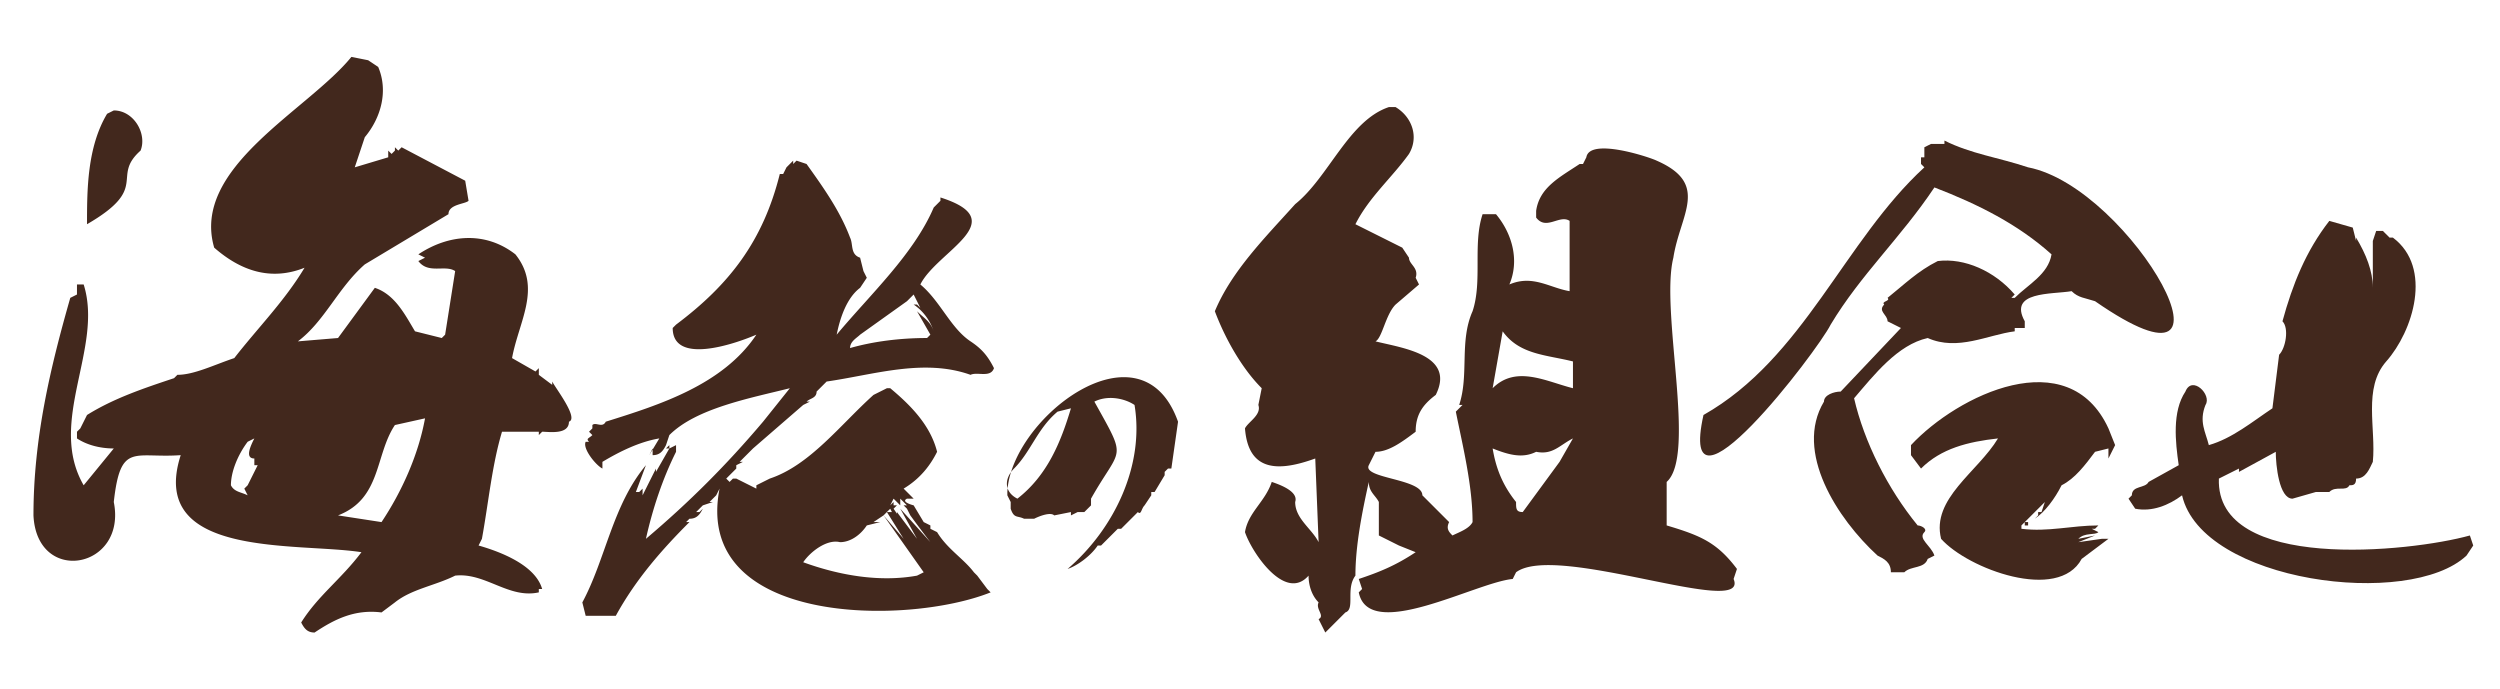 <svg xmlns="http://www.w3.org/2000/svg" xml:space="preserve" id="レイヤー_1" x="0" y="0" version="1.1" viewBox="0 0 747 206"><style>.st0{fill:#42281d}</style><path d="M165 115v-1c1 2 8 11 5 12 0 4-6 3-8 3l-1 1v-1h-11c-3 10-4 21-6 32l-1 2c7 2 17 6 19 13h-1v1c-9 2-16-6-25-5-6 3-13 4-18 8l-4 3c-8-1-14 2-20 6-2 0-3-1-4-3 5-8 12-13 18-21-19-3-64 2-54-29-14 1-18-4-20 14 4 20-23 25-24 4 0-23 5-44 11-65l2-1v-3h2c6 19-11 41 0 60l9-11c-4 0-8-1-11-3v-2l1-1 1-2 1-2c8-5 17-8 26-11l1-1c5 0 11-3 17-5 7-9 15-17 21-27-10 4-19 1-27-6-7-24 28-41 41-57l5 1 3 2c3 7 1 15-4 21l-3 9 10-3v-2l1 1 1-1v-1l1 1 1-1 19 10 1 6c-1 1-6 1-6 4l-25 15c-8 7-12 17-20 23l12-1 11-15c6 2 9 8 12 13l8 2 1-1 3-19c-3-2-8 1-11-3l2-1-2-1c9-6 20-7 29 0 8 10 1 20-1 31l7 4 1-1v2l4 3zM42 45c-9 8 3 11-16 22 0-10 0-23 6-33l2-1c6 0 10 7 8 12zm32 87c-3 4-5 9-5 13 1 2 3 2 5 3l-1-2 1-1 3-6h-1v-2c-3 0-1-4 0-6l-2 1zm44-5c-6 9-4 22-17 27l13 2c6-9 11-20 13-31l-9 2zM241 49c5 7 10 14 13 22 1 2 0 5 3 6l1 4 1 2-2 3c-4 3-6 9-7 14 10-12 23-24 29-38l2-2v-1c22 7-1 16-6 26 6 5 9 13 15 17 3 2 5 4 7 8-1 3-5 1-7 2-14-5-29 0-43 2l-3 3c0 2-2 2-3 3h1l-2 1-15 13-4 4h1l-2 1v1l-3 3 1 1 1-1h1l2 1 4 2v-1l2-1 2-1c12-4 21-16 31-25l4-2h1c6 5 12 11 14 19-2 4-5 8-10 11l3 3h-2c-2 1 2 2 2 2l3 5 1-1-1 1 2 1v1l2 1c3 5 8 8 11 12l1 1 3 4 1 1c-25 10-89 10-81-31l-1 2-1 1v1-1l-1 1h1l-3 1-2 2h1l1-1c-1 2-2 3-4 3l-1 1h1c-8 8-16 17-22 28h-9l-1-4c7-13 9-29 19-41l-3 8h1l1-1v2l4-8v1l4-7h-1l1-1v1l2-1v3-1c-4 8-7 17-9 26 13-11 24-22 35-35l8-10c-12 3-28 6-36 14l-1 3c-1 2-2 3-4 3v-2l-1 2 3-5c-6 1-12 4-17 7v2c-2-1-6-6-5-8h1c-1-1 0-1 1-2l-1-1 1-1v-1c1-1 3 1 4-1 16-5 35-11 45-26-7 3-25 9-25-2l1-1c16-12 26-25 31-45h1l1-2 2-2v1l1-1 3 1zm-47 90v1-1zm6-1zm2-41zm6 57v1-1zm56 0-3 2v-1 1h2l-4 1c-2 3-5 5-8 5-4-1-9 3-11 6 11 4 23 6 34 4l2-1-12-17zm7-64-14 10c-1 1-3 2-3 4 7-2 15-3 23-3l1-1-4-7c2 2 4 3 5 6-1-3-3-6-6-8h1l1 1-2-4-2 2zm-11 66zm3-2-1 1 1-1zm2-1-1 1 6 7-5-8v1-1zm0-2zm1 1-1 1h2v1l-1-2zm1-3-1 2 1-1v1h1l-1 1 2 3-1-1v-1l6 8-5-9 9 10a465 465 0 0 1-6-8l-1-2-1-1h1l-2-2v2l-2-2zm3 2zm0 11zm3 2h-1 1zm0-54zm0 39zm2 4zm2 10-1-2 1 2zM352 126l-2 14h-1l-1 1v1l-3 5h-1v1l-2 3c-1 1-1 3-2 2l-5 5h-1l-5 5h-1c-2 3-6 6-9 7 14-12 23-31 20-49-3-2-8-3-12-1 10 18 8 13-1 29v2l-2 2h-2l-2 1v-1l-5 1c-1-1-4 0-6 1h-3c-2-1-3 0-4-3v-2l-1-2v-1c1-22 40-52 51-21zm-36-3c-6 5-8 12-13 17-3 3-3 7 1 9 9-7 13-17 16-27l-4 1zm4 32v-1 1zM421 46c-5 7-12 13-16 21l14 7 2 3c0 2 3 3 2 6l1 2-7 6c-3 3-4 10-6 11 8 2 24 4 18 16-4 3-6 6-6 11-4 3-8 6-12 6l-2 4c-2 4 16 4 16 9l8 8c-1 2 0 3 1 4 2-1 5-2 6-4 0-11-3-23-5-33l2-2h-1c3-9 0-19 4-28 3-9 0-20 3-29h4c5 6 7 14 4 21 7-3 12 1 18 2V66c-3-2-7 3-10-1v-2c1-7 7-10 13-14h1l1-2c1-6 19 0 21 1 16 7 7 16 5 29-4 16 7 59-2 67v13c10 3 15 5 21 13l-1 3c5 12-53-11-65-2l-1 2c-11 1-43 19-46 4l1-1-1-3c6-2 11-4 17-8l-5-2-6-3v-10c-1-2-3-3-3-6-2 9-4 19-4 28-3 4 0 10-3 11l-6 6-2-4c2-1-1-3 0-5-2-2-3-5-3-8-7 8-17-7-19-13 1-6 6-9 8-15 3 1 8 3 7 6 0 5 5 8 7 12l-1-25c-11 4-20 4-21-9 1-2 5-4 4-7l1-5c-6-6-11-15-14-23 5-12 15-22 24-32 10-8 16-25 28-29h2c5 3 7 9 4 14zm28 53-3 17c7-7 16-2 24 0v-8c-8-2-16-2-21-9zm21 32c-4 2-6 5-11 4-4 2-8 1-13-1 1 6 3 11 7 16 0 2 0 3 2 3l11-15 4-7z" class="st0"/><path d="M606 50c31 6 69 74 20 40-3-1-5-1-7-3-6 1-19 0-14 9v2h-3v1c-8 1-17 6-26 2-9 2-16 11-22 18 3 13 10 27 19 38 1 0 3 1 2 2-2 2 2 4 3 7l-2 1c-1 3-5 2-7 4h-4c0-3-2-4-4-5-12-11-25-31-16-46 0-2 3-3 5-3l18-19-4-2c0-2-3-3-1-5-1-1 2-1 1-2 5-4 9-8 15-11 8-1 17 3 23 10l-1 1h1c4-4 10-7 11-13-10-9-22-15-35-20-10 15-22 26-31 41-4 8-46 63-38 27 30-17 42-52 66-74l-1-1v-2h1v-3l2-1h4v-1c8 4 16 5 25 8zm24 78 2 5-2 4v-3l-4 1c-3 4-6 8-10 10-2 4-5 8-8 10l1-1v-1h1l1-3-7 7v1c8 1 15-1 23-1l-1 1h-1l2 1c-1 1-4 0-6 2l5-1-5 2 7-1h2l-8 6c-7 13-34 3-42-6-3-12 11-20 17-30-9 1-17 3-23 9l-3-4v-3c14-15 47-31 59-5zm-24 28v1h-1v-1zm3-2v-1 1zm0 0v-1zm4-4zm15 8zM704 71c3 5 5 10 5 15V72l1-3h2l2 2h1c12 9 6 28-2 37-7 8-3 20-4 30-1 2-2 5-5 5 0 2-1 2-2 2-1 2-4 0-6 2h-4l-7 2c-4 0-5-10-5-14l-11 6v-1l-6 3c-1 28 57 22 75 17l1 3-2 3c-17 16-79 8-85-18-4 3-9 5-14 4l-2-3 1-1c0-3 4-2 5-4l9-5c-1-7-2-16 2-22 2-5 8 1 6 4-2 5 0 8 1 12 7-2 13-7 19-11l2-16c2-2 3-8 1-10 3-11 7-21 14-30l7 2 1 4z" class="st0"/></svg>